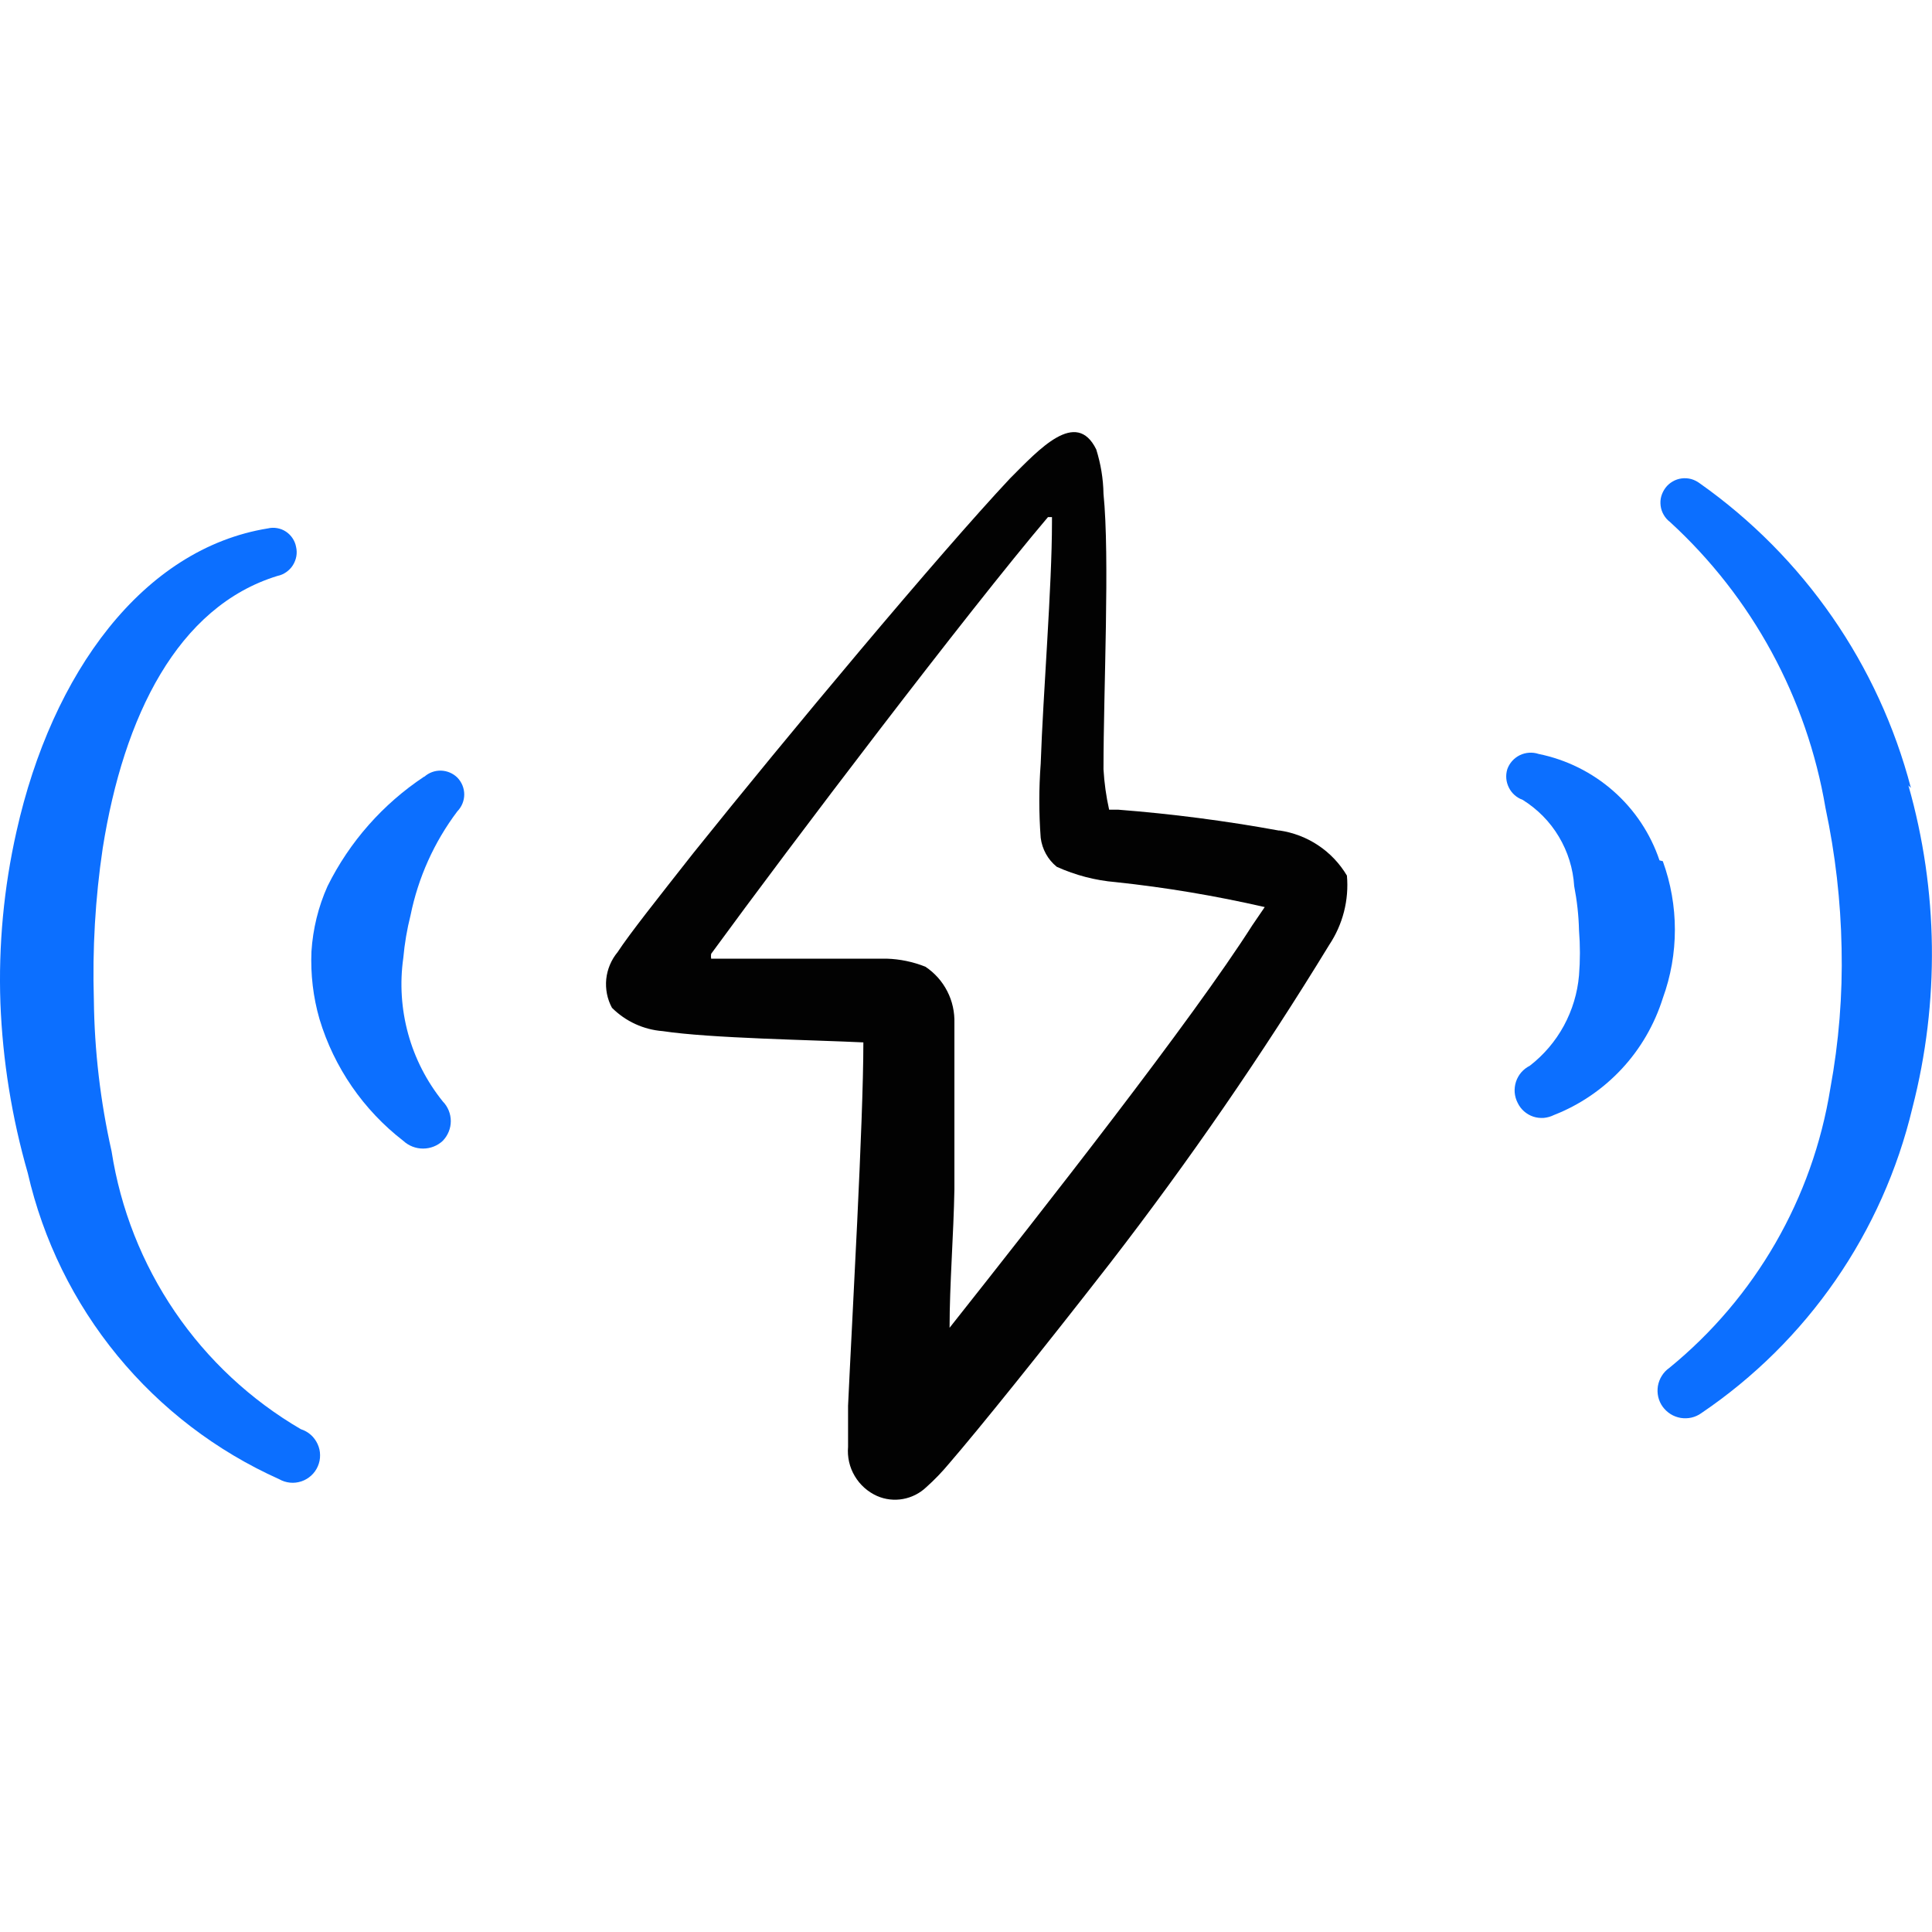 <svg xmlns="http://www.w3.org/2000/svg" fill="none" viewBox="0 0 24 24" id="Charging-Flash-Wave--Streamline-Freehand">
  <desc>
    Charging Flash Wave Streamline Icon: https://streamlinehq.com
  </desc>
  <path fill="#020202" fill-rule="evenodd" d="M15.89 10.318c-0.662 -0.121 -1.331 -0.208 -2.002 -0.26h-0.11c-0.037 -0.165 -0.06 -0.332 -0.07 -0.501 0 -1.001 0.08 -2.632 0 -3.423 -0.003 -0.187 -0.034 -0.372 -0.09 -0.551 -0.25 -0.51 -0.711 0 -1.071 0.36 -0.891 0.951 -2.763 3.193 -3.934 4.654 -0.44 0.56 -0.791 1.001 -0.941 1.231 -0.079 0.095 -0.128 0.212 -0.141 0.335 -0.012 0.123 0.012 0.247 0.071 0.356 0.169 0.169 0.393 0.272 0.631 0.29 0.591 0.09 1.892 0.11 2.492 0.14 0 1.001 -0.14 3.423 -0.19 4.514v0.51c-0.011 0.127 0.018 0.254 0.083 0.363 0.065 0.11 0.162 0.196 0.278 0.248 0.101 0.044 0.213 0.057 0.322 0.037 0.109 -0.02 0.209 -0.071 0.289 -0.147 0.101 -0.09 0.194 -0.187 0.28 -0.29 0.38 -0.44 1.161 -1.411 2.002 -2.492 0.979 -1.267 1.888 -2.587 2.723 -3.954 0.169 -0.254 0.247 -0.557 0.22 -0.861 -0.089 -0.15 -0.211 -0.279 -0.357 -0.376 -0.145 -0.097 -0.311 -0.16 -0.484 -0.185Zm-0.33 1.171c-0.751 1.181 -2.583 3.513 -3.764 5.005 0 -0.54 0.05 -1.151 0.06 -1.722v-2.062c0.004 -0.138 -0.026 -0.275 -0.089 -0.397 -0.063 -0.123 -0.156 -0.227 -0.271 -0.304 -0.153 -0.061 -0.316 -0.095 -0.48 -0.1H8.834c-0.003 -0.02 -0.003 -0.04 0 -0.06 1.001 -1.371 3.183 -4.244 4.184 -5.425h0.05v0.06c0 0.811 -0.11 2.122 -0.14 3.003 -0.023 0.307 -0.023 0.614 0 0.921 0.018 0.141 0.089 0.271 0.2 0.36 0.231 0.104 0.478 0.169 0.731 0.19 0.623 0.066 1.241 0.17 1.852 0.31l-0.15 0.22Z" clip-rule="evenodd" stroke-width="1"></path>
  <path fill="#0c6fff" fill-rule="evenodd" d="M20.615 10.688c-0.112 -0.333 -0.31 -0.63 -0.574 -0.862 -0.264 -0.232 -0.583 -0.39 -0.927 -0.46 -0.077 -0.026 -0.161 -0.02 -0.234 0.015 -0.073 0.036 -0.129 0.098 -0.156 0.175 -0.023 0.076 -0.016 0.157 0.02 0.228 0.035 0.071 0.096 0.125 0.171 0.152 0.184 0.115 0.339 0.271 0.45 0.458 0.111 0.186 0.177 0.397 0.19 0.613 0.035 0.181 0.056 0.366 0.06 0.55 0.015 0.186 0.015 0.374 0 0.56 -0.019 0.219 -0.083 0.431 -0.188 0.625 -0.105 0.193 -0.249 0.362 -0.423 0.497 -0.04 0.02 -0.076 0.048 -0.106 0.082 -0.029 0.034 -0.052 0.074 -0.066 0.117 -0.014 0.043 -0.019 0.088 -0.016 0.133 0.004 0.045 0.016 0.089 0.037 0.129 0.019 0.04 0.046 0.076 0.079 0.105 0.033 0.029 0.072 0.052 0.114 0.066 0.042 0.014 0.086 0.019 0.131 0.016 0.044 -0.004 0.087 -0.016 0.127 -0.036 0.32 -0.125 0.607 -0.321 0.841 -0.572s0.408 -0.552 0.511 -0.879c0.2 -0.549 0.2 -1.152 0 -1.702l-0.04 -0.01Z" clip-rule="evenodd" stroke-width="1"></path>
  <path fill="#0c6fff" fill-rule="evenodd" d="M23.738 9.788c-0.401 -1.531 -1.33 -2.871 -2.623 -3.784 -0.032 -0.024 -0.068 -0.042 -0.106 -0.053 -0.038 -0.01 -0.079 -0.013 -0.118 -0.008 -0.04 0.005 -0.078 0.018 -0.112 0.038 -0.035 0.02 -0.065 0.046 -0.089 0.078 -0.024 0.032 -0.042 0.068 -0.053 0.106s-0.013 0.079 -0.008 0.118c0.005 0.04 0.018 0.078 0.038 0.112 0.02 0.035 0.046 0.065 0.078 0.089 1.022 0.936 1.701 2.187 1.932 3.553 0.122 0.573 0.189 1.156 0.2 1.742 0.013 0.584 -0.034 1.167 -0.14 1.742 -0.219 1.364 -0.931 2.6 -2.002 3.473 -0.037 0.026 -0.068 0.059 -0.092 0.098 -0.024 0.038 -0.04 0.081 -0.048 0.126 -0.007 0.045 -0.006 0.09 0.004 0.134 0.01 0.044 0.029 0.086 0.055 0.122s0.06 0.068 0.098 0.092c0.038 0.024 0.081 0.04 0.126 0.048 0.045 0.007 0.09 0.006 0.134 -0.004s0.086 -0.029 0.122 -0.055c1.318 -0.892 2.254 -2.245 2.623 -3.794 0.339 -1.315 0.322 -2.697 -0.05 -4.004l0.03 0.03Z" clip-rule="evenodd" stroke-width="1"></path>
  <path fill="#0c6fff" fill-rule="evenodd" d="M5.27 9.647c-0.513 0.34 -0.928 0.81 -1.201 1.361 -0.115 0.256 -0.182 0.531 -0.2 0.811 -0.012 0.284 0.021 0.568 0.1 0.841 0.181 0.6 0.545 1.129 1.041 1.512 0.067 0.062 0.154 0.096 0.245 0.096s0.179 -0.034 0.245 -0.096c0.064 -0.066 0.1 -0.154 0.1 -0.245s-0.036 -0.18 -0.1 -0.245c-0.199 -0.248 -0.346 -0.533 -0.43 -0.84 -0.084 -0.306 -0.105 -0.627 -0.06 -0.942 0.016 -0.179 0.046 -0.356 0.09 -0.53 0.095 -0.468 0.293 -0.909 0.581 -1.291 0.055 -0.056 0.086 -0.132 0.086 -0.21s-0.031 -0.154 -0.086 -0.21c-0.054 -0.053 -0.127 -0.084 -0.203 -0.086 -0.076 -0.002 -0.15 0.025 -0.207 0.076Z" clip-rule="evenodd" stroke-width="1"></path>
  <path fill="#0c6fff" fill-rule="evenodd" d="M3.739 17.755c-0.624 -0.364 -1.16 -0.863 -1.567 -1.461 -0.407 -0.598 -0.675 -1.278 -0.786 -1.993 -0.139 -0.618 -0.213 -1.248 -0.22 -1.882 -0.019 -0.629 0.017 -1.259 0.11 -1.882 0.26 -1.642 0.931 -3.003 2.172 -3.383 0.039 -0.008 0.076 -0.024 0.108 -0.047 0.033 -0.023 0.061 -0.052 0.082 -0.085 0.021 -0.034 0.036 -0.071 0.043 -0.11 0.007 -0.039 0.006 -0.079 -0.003 -0.118 -0.007 -0.039 -0.022 -0.075 -0.044 -0.108 -0.022 -0.033 -0.05 -0.061 -0.082 -0.082 -0.033 -0.022 -0.069 -0.036 -0.108 -0.043 -0.039 -0.007 -0.078 -0.006 -0.116 0.003C1.777 6.815 0.646 8.356 0.205 10.328c-0.158 0.699 -0.225 1.416 -0.2 2.132 0.028 0.715 0.142 1.424 0.34 2.112 0.191 0.833 0.572 1.609 1.114 2.269 0.542 0.66 1.23 1.185 2.009 1.534 0.042 0.024 0.087 0.038 0.135 0.043 0.047 0.005 0.095 -0.001 0.141 -0.016 0.045 -0.015 0.087 -0.04 0.122 -0.072 0.035 -0.032 0.063 -0.071 0.082 -0.115 0.019 -0.044 0.029 -0.091 0.028 -0.139 -0 -0.048 -0.011 -0.095 -0.031 -0.138 -0.02 -0.043 -0.048 -0.082 -0.084 -0.114 -0.036 -0.032 -0.078 -0.055 -0.123 -0.07Z" clip-rule="evenodd" stroke-width="1"></path>
</svg>